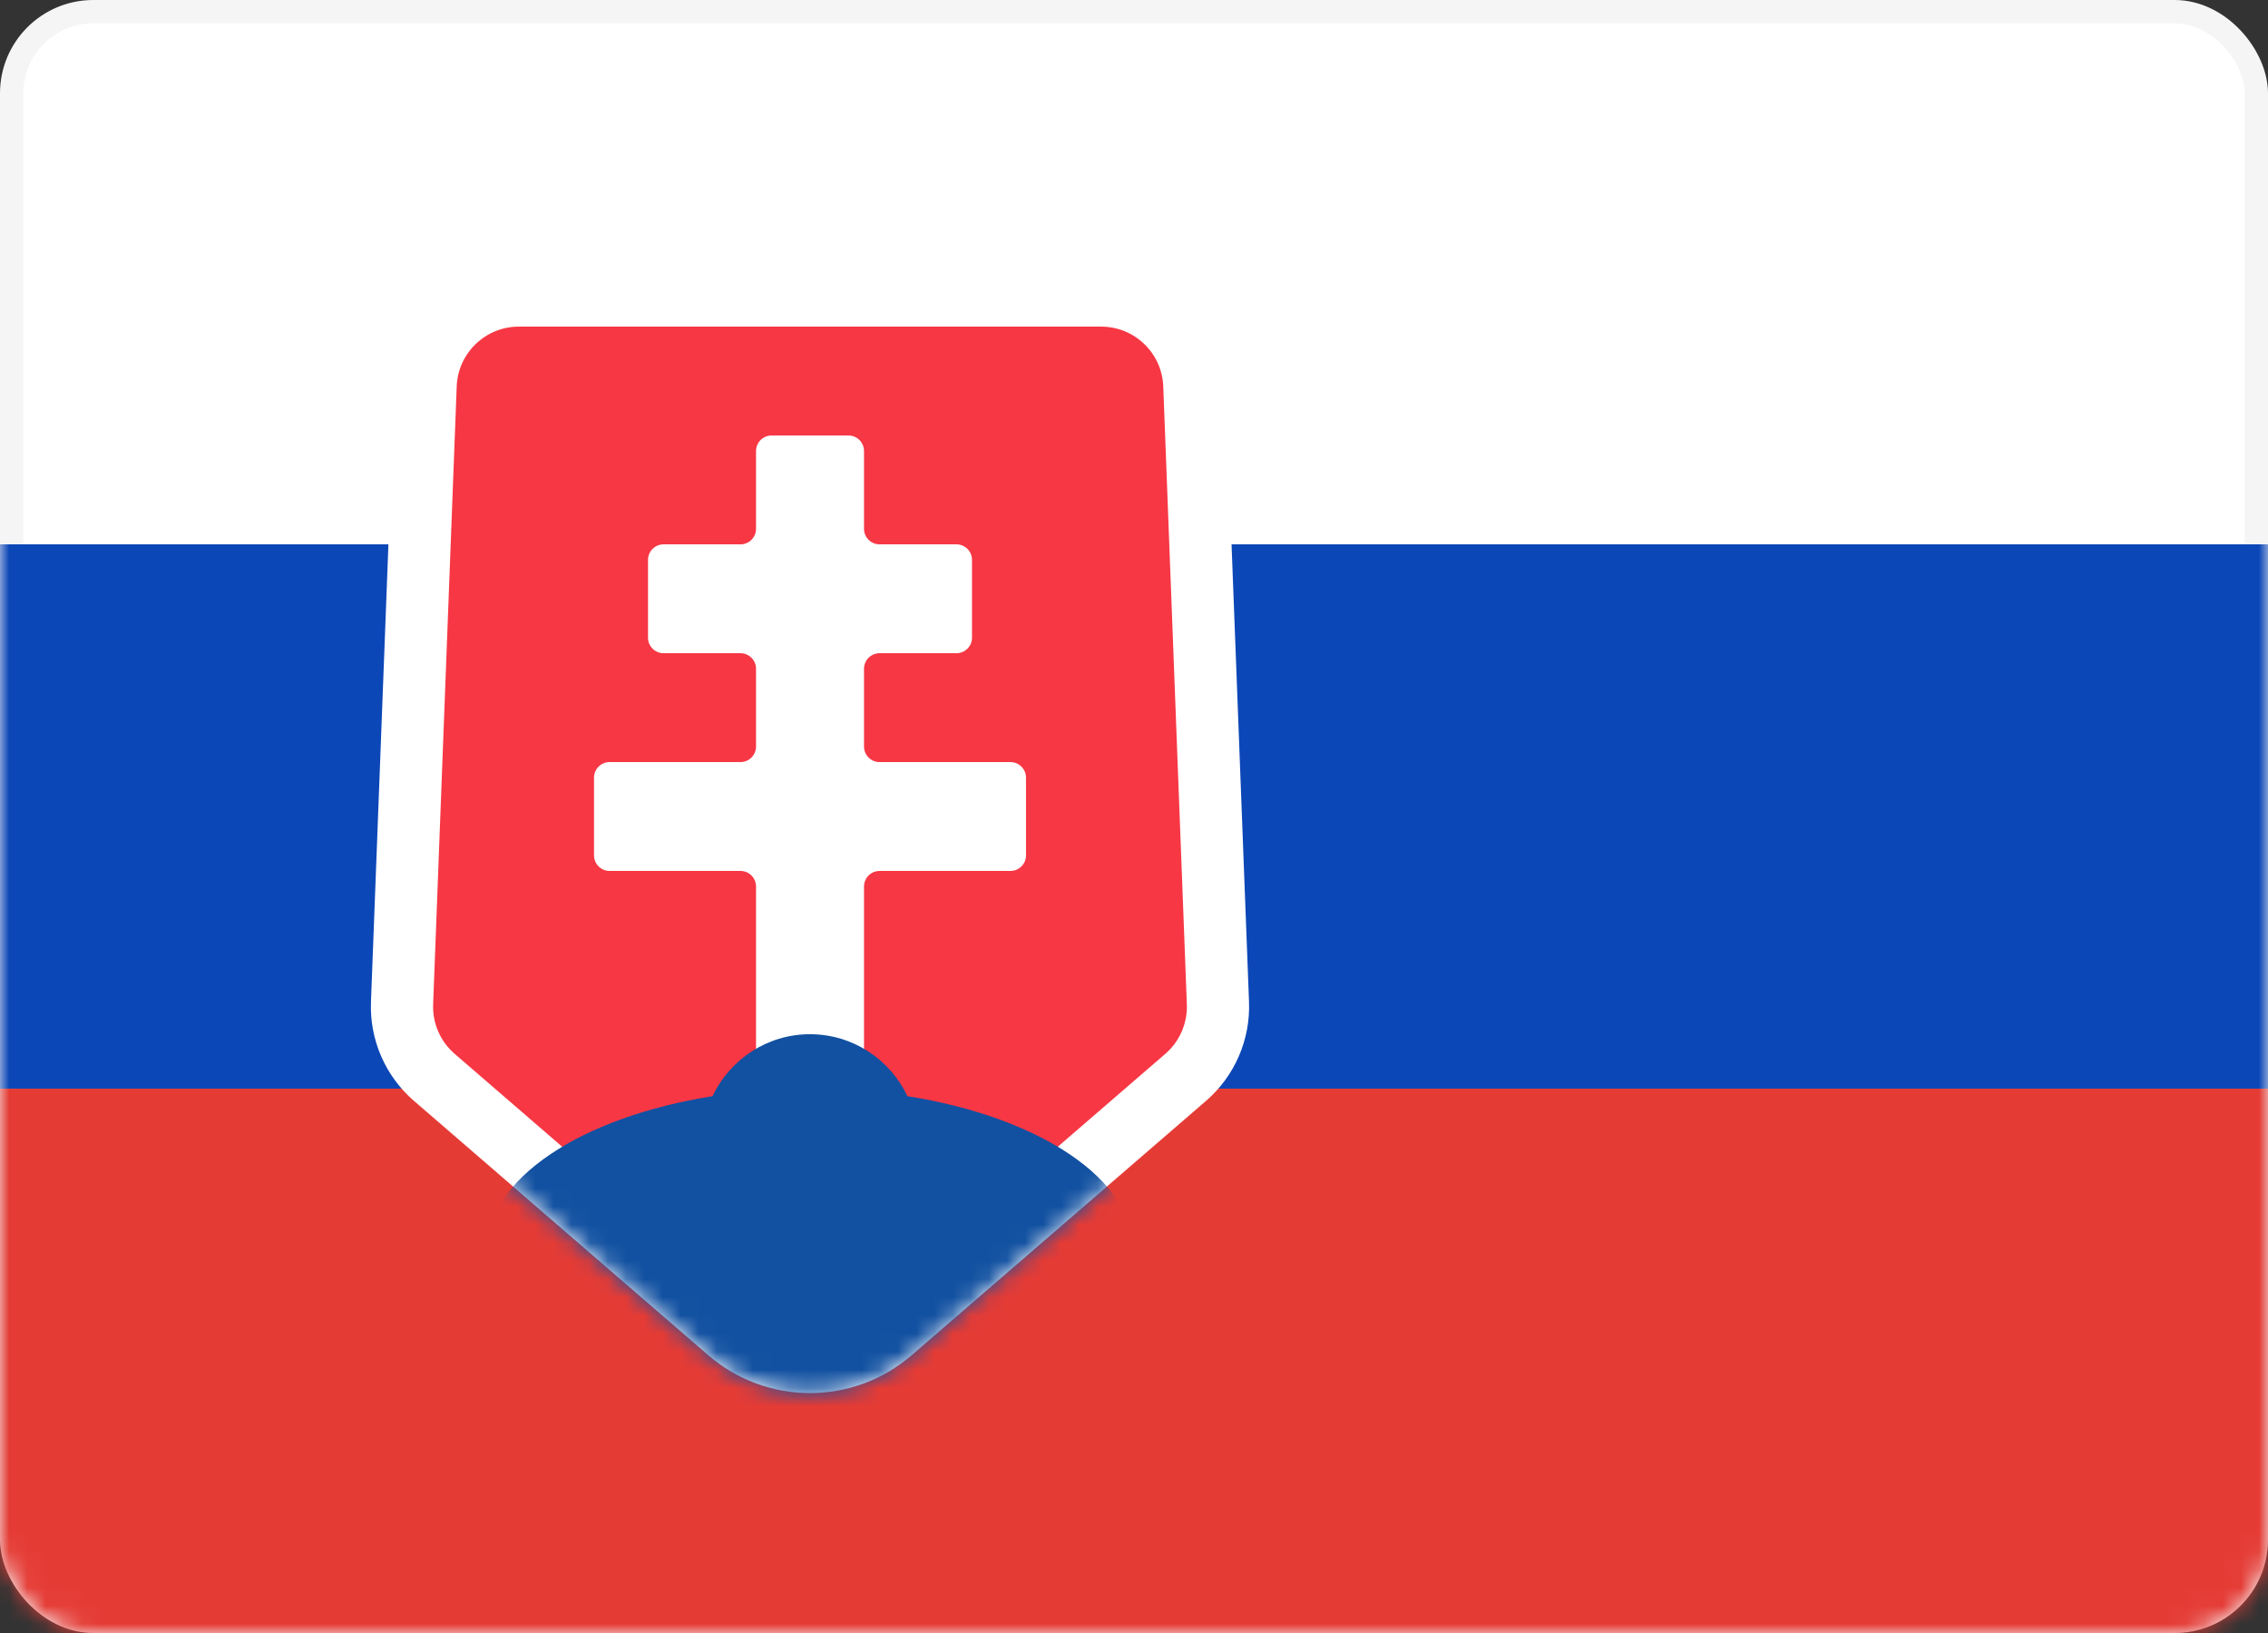 <svg width="125" height="90" viewBox="0 0 125 90" fill="none" xmlns="http://www.w3.org/2000/svg">
<rect x="0" y="0" width="125" height="90" fill="#333333" stroke="none"/>
<rect x="0.643" y="0.643" width="123.714" height="88.714" rx="4.5" fill="white" stroke="#F5F5F5" stroke-width="1.286"/>
<mask id="mask0" mask-type="alpha" maskUnits="userSpaceOnUse" x="0" y="0" width="125" height="90">
<rect x="0.643" y="0.643" width="123.714" height="88.714" rx="4.5" fill="white" stroke="white" stroke-width="1.286"/>
</mask>
<g mask="url(#mask0)">
<path fill-rule="evenodd" clip-rule="evenodd" d="M0 59.999H125V30H0V59.999Z" fill="#0C47B7"/>
<path fill-rule="evenodd" clip-rule="evenodd" d="M0 90.001H125V60.001H0V90.001Z" fill="#E53B35"/>
<path d="M60.687 16.287H28.597C25.833 16.287 23.564 18.471 23.458 21.233L22.159 55.288C22.099 56.85 22.753 58.354 23.936 59.376L40.159 73.393C42.734 75.618 46.551 75.618 49.125 73.393L65.349 59.376C66.531 58.354 67.185 56.85 67.126 55.288L65.826 21.233C65.721 18.471 63.451 16.287 60.687 16.287Z" fill="#F73744" stroke="white" stroke-width="3.429"/>
<mask id="mask1" mask-type="alpha" maskUnits="userSpaceOnUse" x="20" y="14" width="49" height="63">
<path d="M60.687 16.287H28.597C25.833 16.287 23.564 18.471 23.458 21.233L22.159 55.288C22.099 56.85 22.753 58.354 23.936 59.376L40.159 73.393C42.734 75.618 46.551 75.618 49.125 73.393L65.349 59.376C66.531 58.354 67.185 56.85 67.126 55.288L65.826 21.233C65.721 18.471 63.451 16.287 60.687 16.287Z" fill="white" stroke="white" stroke-width="3.429"/>
</mask>
<g mask="url(#mask1)">
<path fill-rule="evenodd" clip-rule="evenodd" d="M41.668 48.858C41.668 48.385 41.284 48.001 40.81 48.001H33.596C33.123 48.001 32.739 47.617 32.739 47.144V42.858C32.739 42.385 33.123 42.001 33.596 42.001H40.81C41.284 42.001 41.668 41.617 41.668 41.144V36.858C41.668 36.385 41.284 36.001 40.81 36.001H36.572C36.099 36.001 35.715 35.617 35.715 35.144V30.858C35.715 30.385 36.099 30.001 36.572 30.001H40.81C41.284 30.001 41.668 29.617 41.668 29.144V24.858C41.668 24.385 42.051 24.001 42.525 24.001H46.763C47.236 24.001 47.62 24.385 47.62 24.858V29.144C47.62 29.617 48.004 30.001 48.477 30.001H52.715C53.189 30.001 53.572 30.385 53.572 30.858V35.144C53.572 35.617 53.189 36.001 52.715 36.001H48.477C48.004 36.001 47.62 36.385 47.62 36.858V41.144C47.62 41.617 48.004 42.001 48.477 42.001H55.691C56.165 42.001 56.548 42.385 56.548 42.858V47.144C56.548 47.617 56.165 48.001 55.691 48.001H48.477C48.004 48.001 47.62 48.385 47.62 48.858V59.144C47.62 59.617 47.236 60.001 46.763 60.001H42.525C42.051 60.001 41.668 59.617 41.668 59.144V48.858Z" fill="white"/>
<path fill-rule="evenodd" clip-rule="evenodd" d="M39.269 60.414C32.033 61.564 26.787 64.973 26.787 69C26.787 73.97 34.782 78 44.644 78C54.506 78 62.501 73.97 62.501 69C62.501 64.972 57.253 61.563 50.015 60.414C49.057 58.395 47.011 56.999 44.642 56.999C42.273 56.999 40.227 58.395 39.269 60.414Z" fill="#1251A1"/>
</g>
</g>
</svg>
